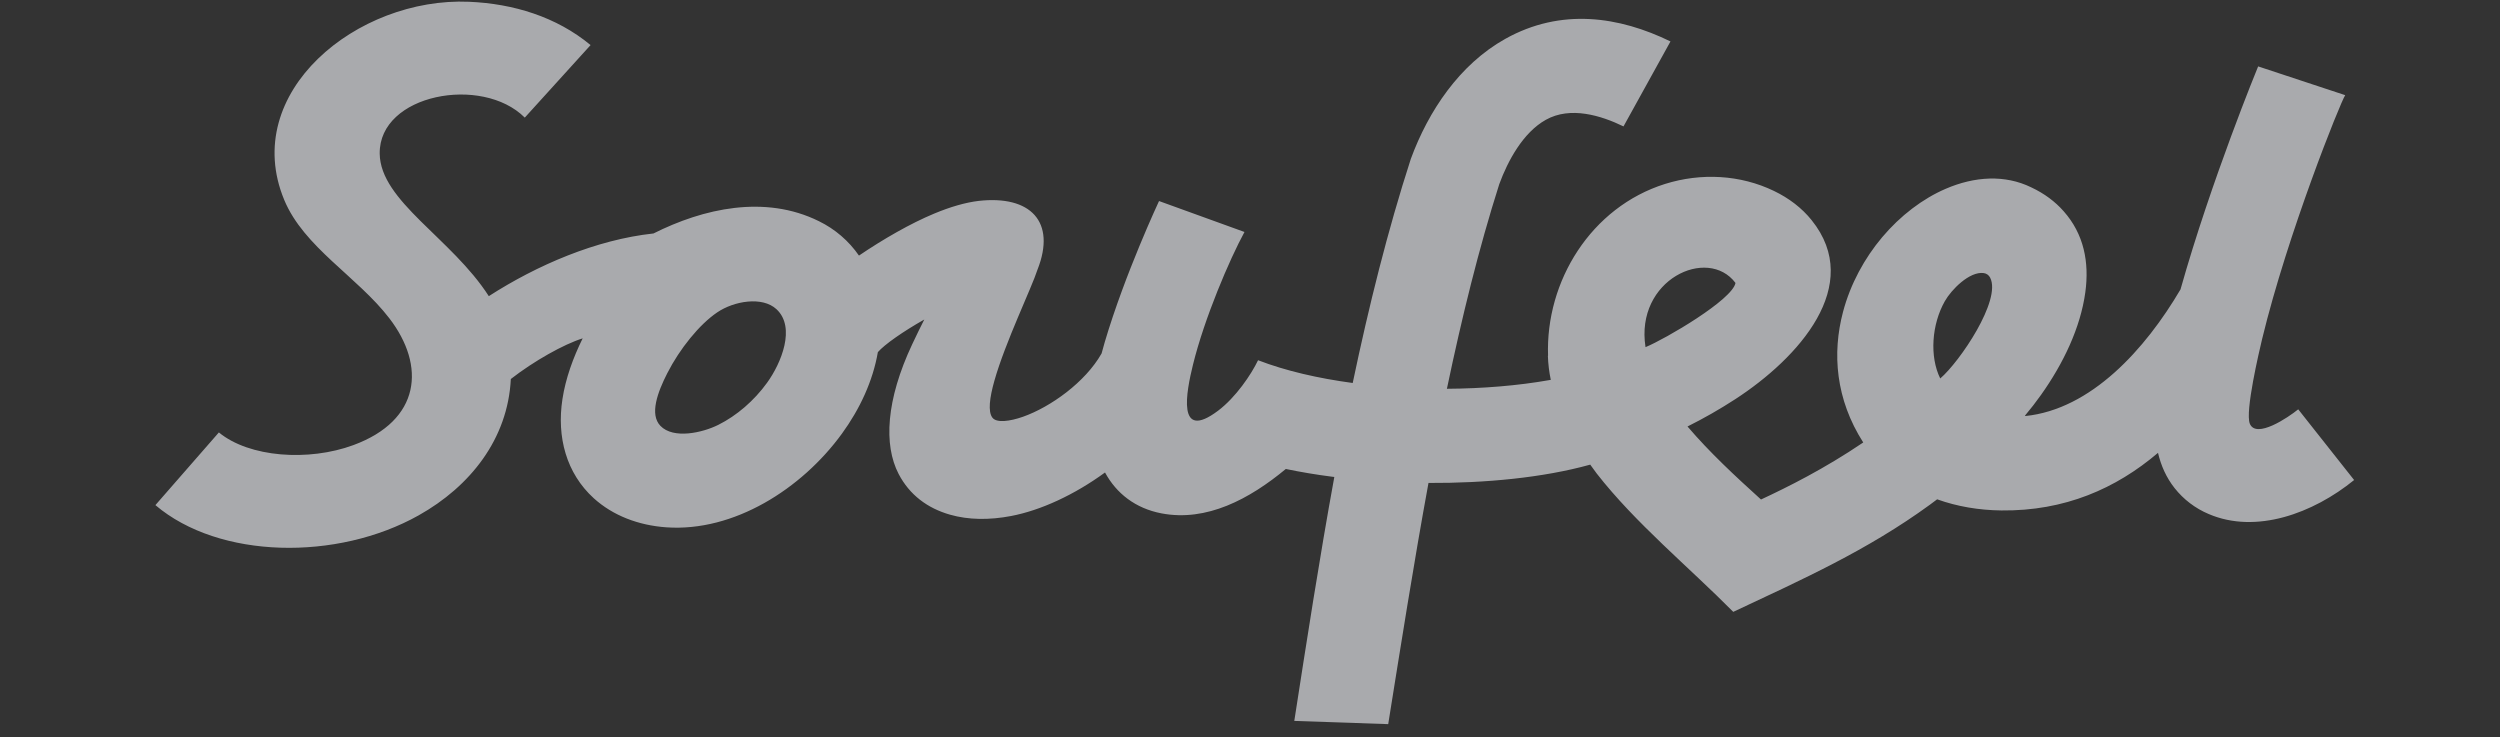 <svg width="173" height="51" viewBox="0 0 173 51" fill="none" xmlns="http://www.w3.org/2000/svg">
<rect x="0" y="0" width="173" height="51" fill="#333333" stroke="none"/>
<g clip-path="url(#clip0_2_772)">
<path d="M19.668 13.833C16.587 6.4 24.72 -0.213 32.461 0.123C35.508 0.253 38.493 1.153 40.868 3.119L36.318 8.136H36.312C33.361 5.186 26.23 6.508 26.275 10.626C26.311 13.926 31.254 16.485 33.825 20.494C37.181 18.337 41.253 16.586 45.221 16.156C48.667 14.424 52.933 13.456 56.67 15.307C57.782 15.85 58.736 16.669 59.44 17.687C61.117 16.549 63.022 15.454 64.65 14.779C65.744 14.323 66.803 14.01 67.731 13.902C71.303 13.503 73.109 15.332 71.793 18.664C71.394 19.911 69.565 23.682 68.813 26.343C68.478 27.527 68.359 28.484 68.672 28.9C68.957 29.281 69.874 29.162 70.796 28.838C72.706 28.161 75.106 26.448 76.23 24.458C76.299 24.198 76.372 23.934 76.452 23.664C77.853 18.93 80.199 13.929 80.205 13.912L86.118 16.053C85.076 17.967 83.345 22.023 82.553 25.242C82.097 27.099 81.402 30.601 84.301 28.414C85.514 27.497 86.585 25.92 87.058 24.928C88.961 25.662 91.218 26.181 93.608 26.503C94.722 21.193 96.022 15.961 97.631 10.99C98.844 7.692 100.992 4.462 104.165 2.69C108.038 0.526 112.054 1.141 115.597 2.867L112.344 8.751V8.746C110.812 8 108.676 7.333 106.973 8.29C105.401 9.167 104.347 11.115 103.749 12.744C102.336 17.178 101.157 21.975 100.126 26.904C102.623 26.888 105.058 26.684 107.199 26.306L107.314 26.286C107.2 25.738 107.133 25.181 107.114 24.621H107.126C106.944 19.466 110.094 14.339 115.226 12.727C117.72 11.947 120.426 12.089 122.756 13.212C123.798 13.712 124.698 14.402 125.364 15.234C129.004 19.757 124.442 24.786 120.09 27.617C119.022 28.311 117.915 28.945 116.775 29.513C118.33 31.33 120.05 32.926 121.861 34.566C123.707 33.706 126.247 32.441 128.936 30.619C127.016 27.617 126.783 24.439 127.535 21.59C128.053 19.631 129.033 17.86 130.24 16.424C131.505 14.921 133.054 13.748 134.644 13.064C136.654 12.198 138.744 12.079 140.556 12.962C141.478 13.394 142.225 13.958 142.806 14.619C144.207 16.197 144.588 18.145 144.304 20.229C143.968 22.684 142.777 25.162 141.239 27.327C140.904 27.801 140.527 28.285 140.12 28.773H140.145L140.15 28.79C144.693 28.33 148.451 24.18 150.892 20.025C153.016 12.485 156.245 4.639 156.264 4.595C158.269 5.256 160.279 5.923 162.284 6.584V6.594C161.971 7.05 158.314 16.124 156.537 23.467C156.338 24.305 155.347 28.491 155.688 29.322C156.127 30.381 158.331 28.9 159.037 28.325L162.905 33.218C160.069 35.524 156.121 36.977 152.84 35.57C151.915 35.18 151.104 34.563 150.482 33.776C149.901 33.04 149.54 32.214 149.334 31.336C146.427 33.81 142.88 35.372 138.498 35.323C136.932 35.306 135.422 35.044 134.072 34.56L134.051 34.552C133.88 34.682 133.711 34.809 133.544 34.93C129.215 38.086 124.716 40.097 119.942 42.341C116.872 39.243 113.158 36.19 110.492 32.766C110.345 32.576 110.196 32.37 110.043 32.151L110.013 32.161C106.786 33.054 102.792 33.441 98.851 33.42C97.817 39.055 96.928 44.729 96.064 50.11L89.565 49.887C90.417 44.397 91.295 38.697 92.335 33.006L92.15 32.984C91.086 32.848 90.028 32.671 88.978 32.453C86.471 34.532 83.498 36.127 80.365 35.523C78.573 35.176 77.257 34.151 76.467 32.696C74.343 34.246 72.022 35.313 69.976 35.706C68.466 35.997 67.014 35.98 65.744 35.616C64.184 35.172 62.941 34.248 62.184 32.796C61.141 30.791 61.313 27.676 63.124 23.825C63.437 23.153 63.71 22.611 63.961 22.11C62.498 22.938 61.214 23.834 60.748 24.367C60.406 26.357 59.508 28.297 58.258 30.014C55.468 33.848 50.768 36.816 46.115 36.491C44.167 36.354 42.407 35.671 41.092 34.481C39.19 32.754 38.517 30.243 38.921 27.617C39.137 26.199 39.656 24.757 40.322 23.413C39.012 23.823 36.947 24.983 35.349 26.227C35.145 30.381 32.532 33.665 28.976 35.66C23.342 38.827 15.163 38.702 10.754 34.954L15.146 29.924C17.247 31.655 21.349 31.946 24.453 30.802C29.107 29.087 29.482 25.327 26.941 22.023C24.72 19.136 21.029 17.113 19.668 13.833ZM53.731 21.396C52.751 20.491 50.798 20.827 49.636 21.613C48.394 22.45 47.032 24.147 46.178 25.822C45.506 27.138 44.936 28.676 45.699 29.468C46.605 30.408 48.615 29.946 49.709 29.399C50.979 28.767 52.188 27.724 53.076 26.494C54.062 25.138 55.087 22.649 53.731 21.396ZM134.262 26.193L134.268 26.199L134.264 26.19L134.262 26.193ZM137.27 18.896C136.296 18.766 135.037 20.036 134.581 20.844C133.671 22.448 133.516 24.675 134.264 26.19C135.609 25.042 138.516 20.764 137.719 19.216C137.633 19.04 137.464 18.92 137.27 18.896ZM120.096 19.58C118.176 17.017 113.135 19.347 113.87 24.023C115.254 23.453 119.885 20.742 120.096 19.58Z" fill="#F8FAFF" fill-opacity="0.6"/>
</g>
<defs>
<clipPath id="clip0_2_772">
<rect width="172.5" height="50" fill="white" transform="translate(0.5 0.11)"/>
</clipPath>
</defs>
</svg>
